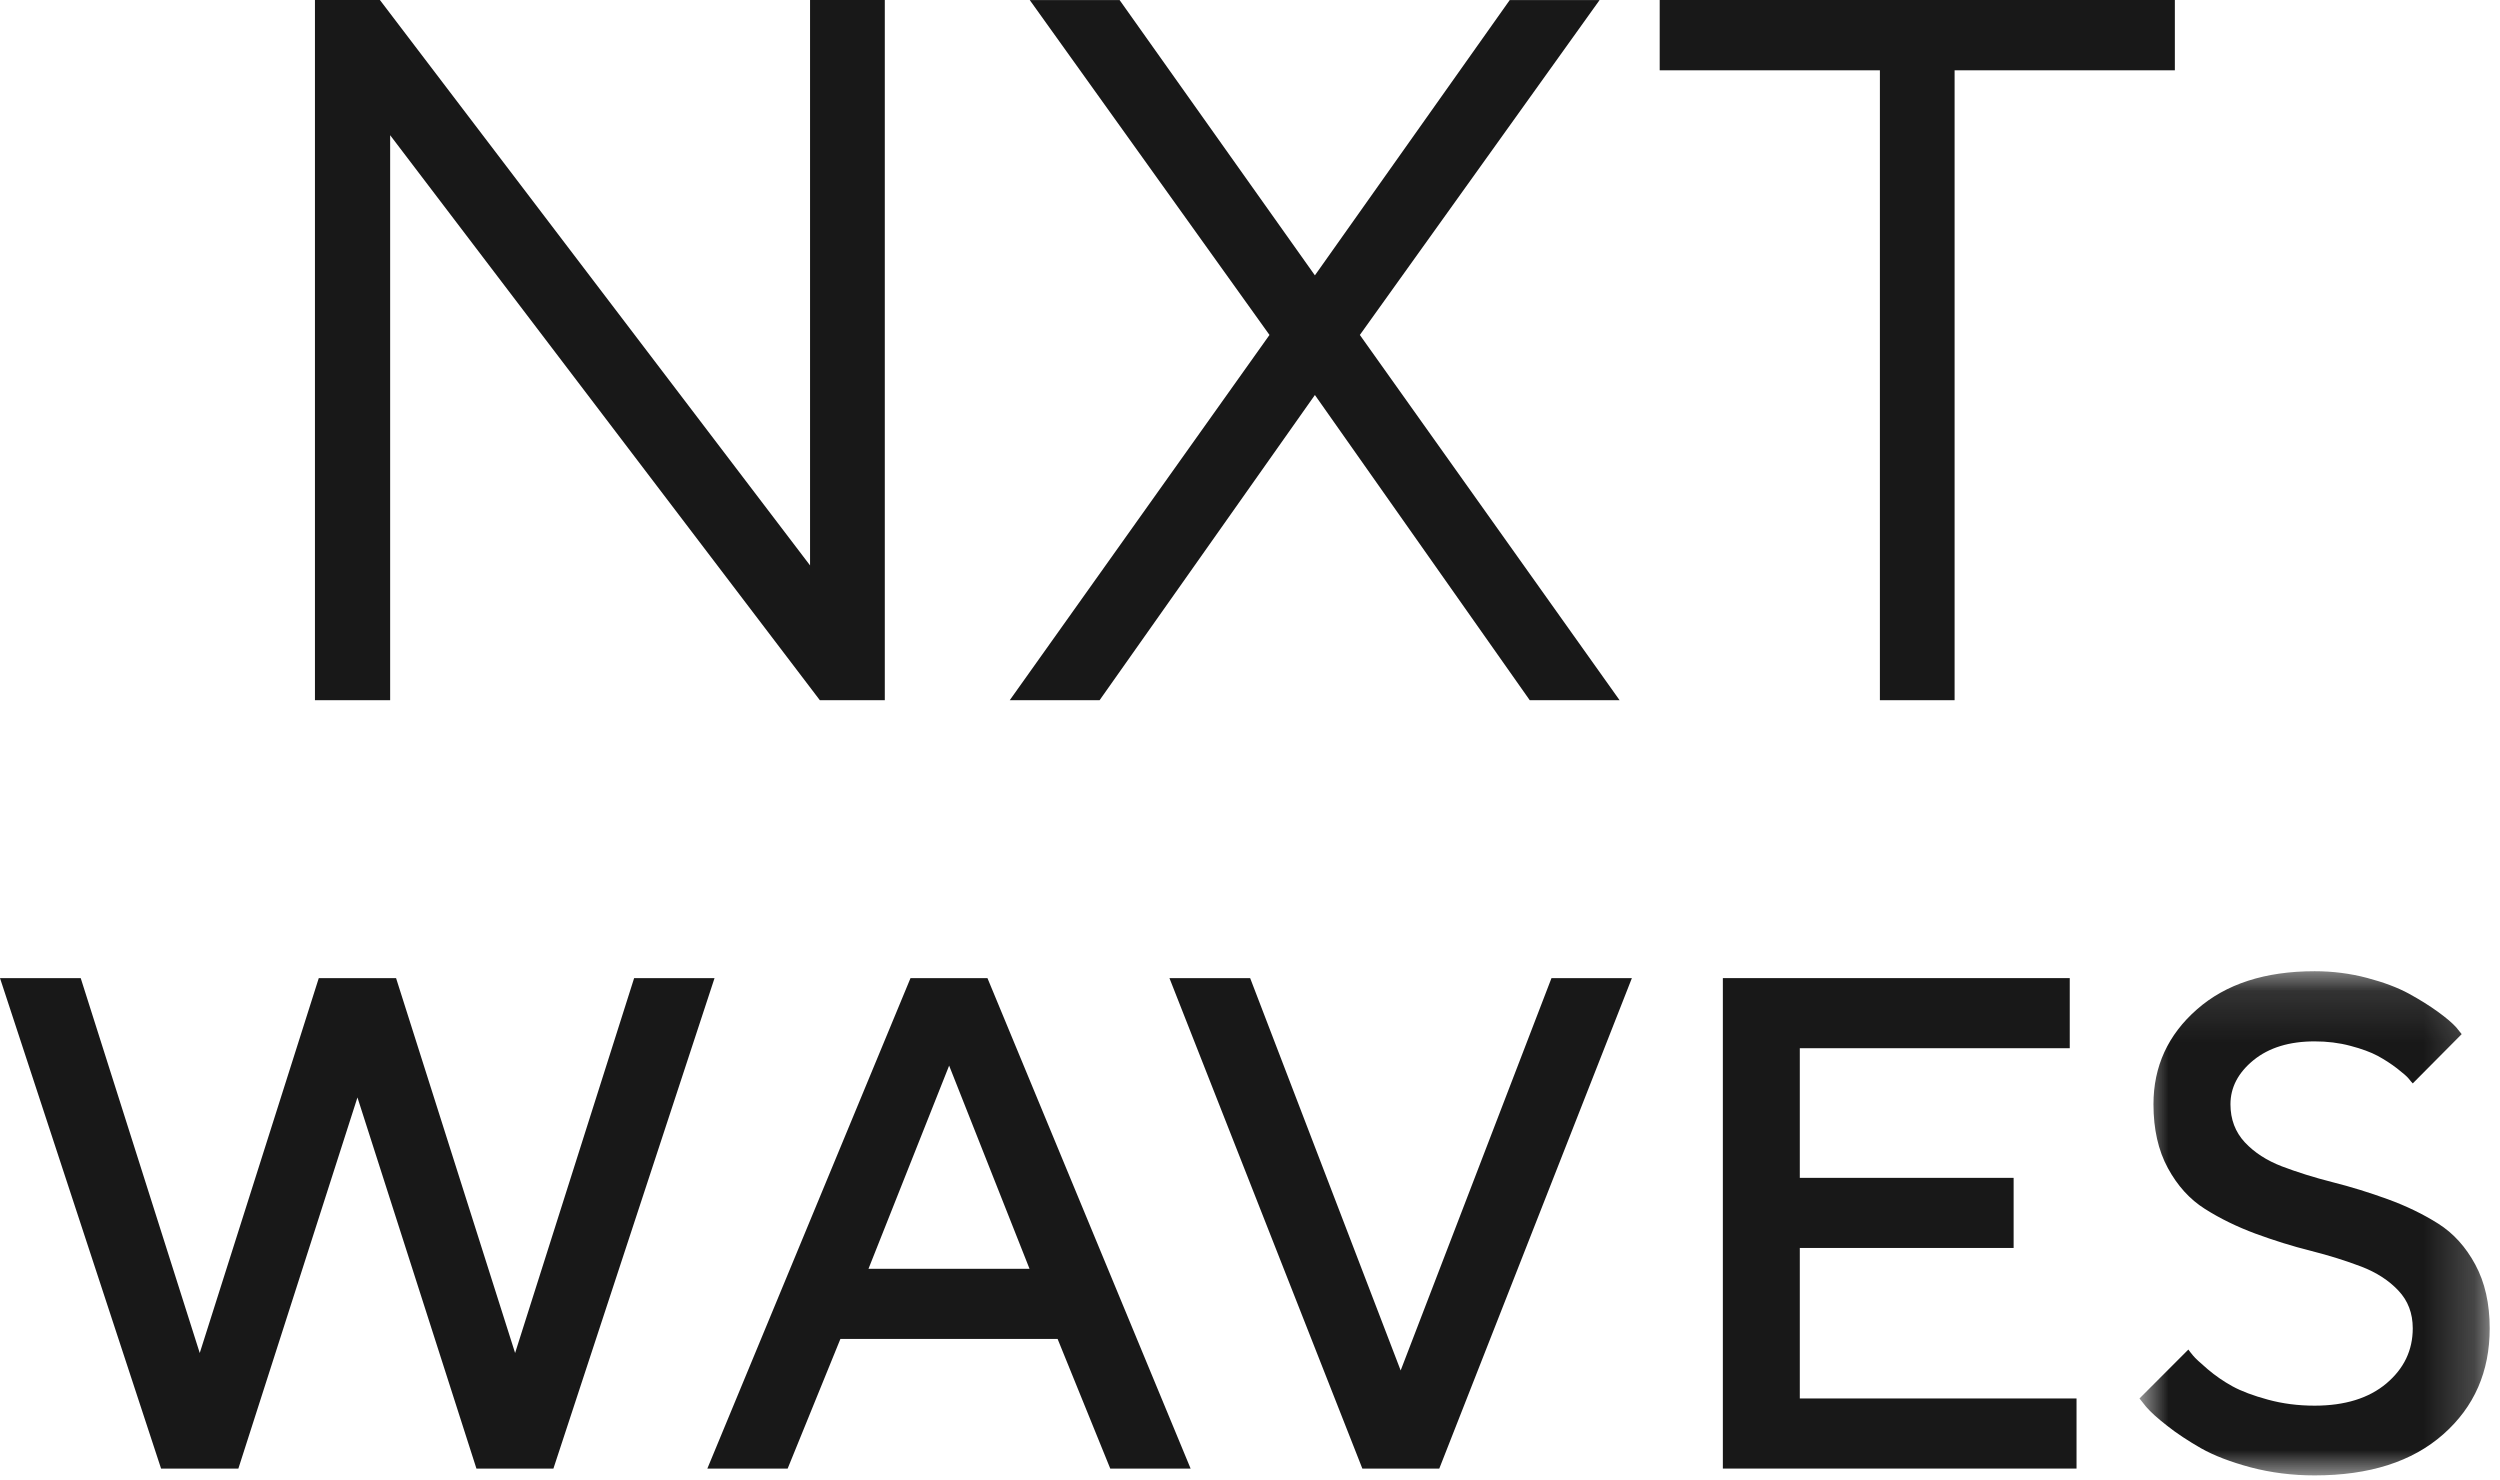 <?xml version="1.0" encoding="UTF-8"?>
<svg width="49px" height="29px" viewBox="0 0 49 29" version="1.1" xmlns="http://www.w3.org/2000/svg" xmlns:xlink="http://www.w3.org/1999/xlink">
    <!-- Generator: Sketch 52.5 (67469) - http://www.bohemiancoding.com/sketch -->
    <title>Group 15</title>
    <desc>Created with Sketch.</desc>
    <defs>
        <polygon id="path-1" points="0.934 0.118 7.798 0.118 7.798 10 0.934 10"></polygon>
    </defs>
    <g id="Page-1" stroke="none" stroke-width="1" fill="none" fill-rule="evenodd">
        <g id="Desktop-HD" transform="translate(-312, -2665)">
            <g id="Group-15" transform="translate(312, 2664)">
                <polygon id="Fill-1" fill="#181818" points="12.429 20.171 10.096 27.519 7.763 20.171 6.248 20.171 3.915 27.519 1.582 20.171 0 20.171 3.157 29.784 4.672 29.784 7.006 22.51 9.338 29.784 10.847 29.784 14.005 20.171"></polygon>
                <path d="M17.846,20.171 L13.864,29.784 L15.438,29.784 L16.472,27.243 L20.729,27.243 L21.761,29.784 L23.336,29.784 L19.354,20.171 L17.846,20.171 Z M18.603,21.886 L20.179,25.869 L17.022,25.869 L18.603,21.886 Z" id="Fill-2" fill="#181818"></path>
                <polygon id="Fill-3" fill="#181818" points="30.409 20.171 27.453 27.861 24.503 20.171 22.921 20.171 26.702 29.784 28.21 29.784 31.985 20.171"></polygon>
                <polygon id="Fill-4" fill="#181818" points="33.768 20.171 33.768 29.784 40.7 29.784 40.7 28.41 35.276 28.41 35.276 25.46 39.467 25.46 39.467 24.086 35.276 24.086 35.276 21.545 40.567 21.545 40.567 20.171"></polygon>
                <g id="nxt" transform="translate(6, 0.918)">
                    <g id="Group-7" transform="translate(35, 19)">
                        <mask id="mask-2" fill="white">
                            <use xlink:href="#path-1"></use>
                        </mask>
                        <g id="Clip-6"></g>
                        <path d="M6.29,7.117 C6.29,6.822 6.196,6.575 6.008,6.377 C5.821,6.178 5.578,6.021 5.281,5.907 C4.984,5.794 4.654,5.69 4.292,5.598 C3.93,5.508 3.568,5.394 3.206,5.261 C2.844,5.126 2.515,4.966 2.217,4.777 C1.92,4.59 1.678,4.323 1.49,3.976 C1.302,3.63 1.208,3.214 1.208,2.726 C1.208,1.984 1.492,1.364 2.06,0.866 C2.627,0.367 3.396,0.118 4.366,0.118 C4.724,0.118 5.066,0.162 5.395,0.249 C5.724,0.336 5.996,0.439 6.213,0.557 C6.43,0.676 6.62,0.795 6.783,0.913 C6.946,1.031 7.065,1.133 7.142,1.218 L7.249,1.351 L6.29,2.317 C6.272,2.3 6.247,2.269 6.213,2.226 C6.18,2.184 6.103,2.117 5.985,2.025 C5.867,1.934 5.739,1.851 5.603,1.777 C5.466,1.704 5.288,1.638 5.066,1.58 C4.845,1.521 4.612,1.493 4.366,1.493 C3.87,1.493 3.471,1.616 3.169,1.861 C2.868,2.107 2.717,2.395 2.717,2.726 C2.717,3.021 2.811,3.269 2.998,3.471 C3.186,3.672 3.429,3.829 3.726,3.943 C4.023,4.056 4.353,4.16 4.715,4.252 C5.077,4.343 5.438,4.455 5.801,4.587 C6.163,4.719 6.492,4.878 6.79,5.066 C7.087,5.254 7.329,5.521 7.517,5.87 C7.705,6.219 7.798,6.635 7.798,7.117 C7.798,7.967 7.495,8.659 6.887,9.195 C6.279,9.732 5.438,10 4.366,10 C3.928,10 3.511,9.947 3.116,9.843 C2.72,9.737 2.395,9.612 2.14,9.468 C1.886,9.322 1.664,9.176 1.477,9.028 C1.289,8.881 1.152,8.758 1.067,8.659 L0.934,8.492 L1.892,7.533 C1.91,7.559 1.94,7.599 1.983,7.65 C2.025,7.702 2.121,7.791 2.271,7.919 C2.421,8.046 2.582,8.158 2.757,8.254 C2.931,8.349 3.163,8.437 3.451,8.515 C3.739,8.594 4.044,8.633 4.366,8.633 C4.96,8.633 5.43,8.487 5.774,8.197 C6.118,7.906 6.29,7.547 6.29,7.117" id="Fill-5" fill="#181818" mask="url(#mask-2)"></path>
                    </g>
                    <polygon id="Fill-8" fill="#181818" points="9.877 0.082 11.342 0.082 11.342 13.806 10.069 13.806 1.647 2.732 1.647 13.806 0.173 13.806 0.173 0.082 1.446 0.082 9.877 11.164"></polygon>
                    <polygon id="Fill-10" fill="#181818" points="19.772 5.479 23.591 0.083 25.352 0.083 20.653 6.647 25.744 13.806 23.983 13.806 19.772 7.824 15.552 13.806 13.791 13.806 18.882 6.647 14.183 0.083 15.944 0.083"></polygon>
                    <polygon id="Fill-12" fill="#181818" points="26.53 0.082 36.627 0.082 36.627 1.46 32.31 1.46 32.31 13.806 30.846 13.806 30.846 1.46 26.53 1.46"></polygon>
                </g>
            </g>
        </g>
    </g>
</svg>